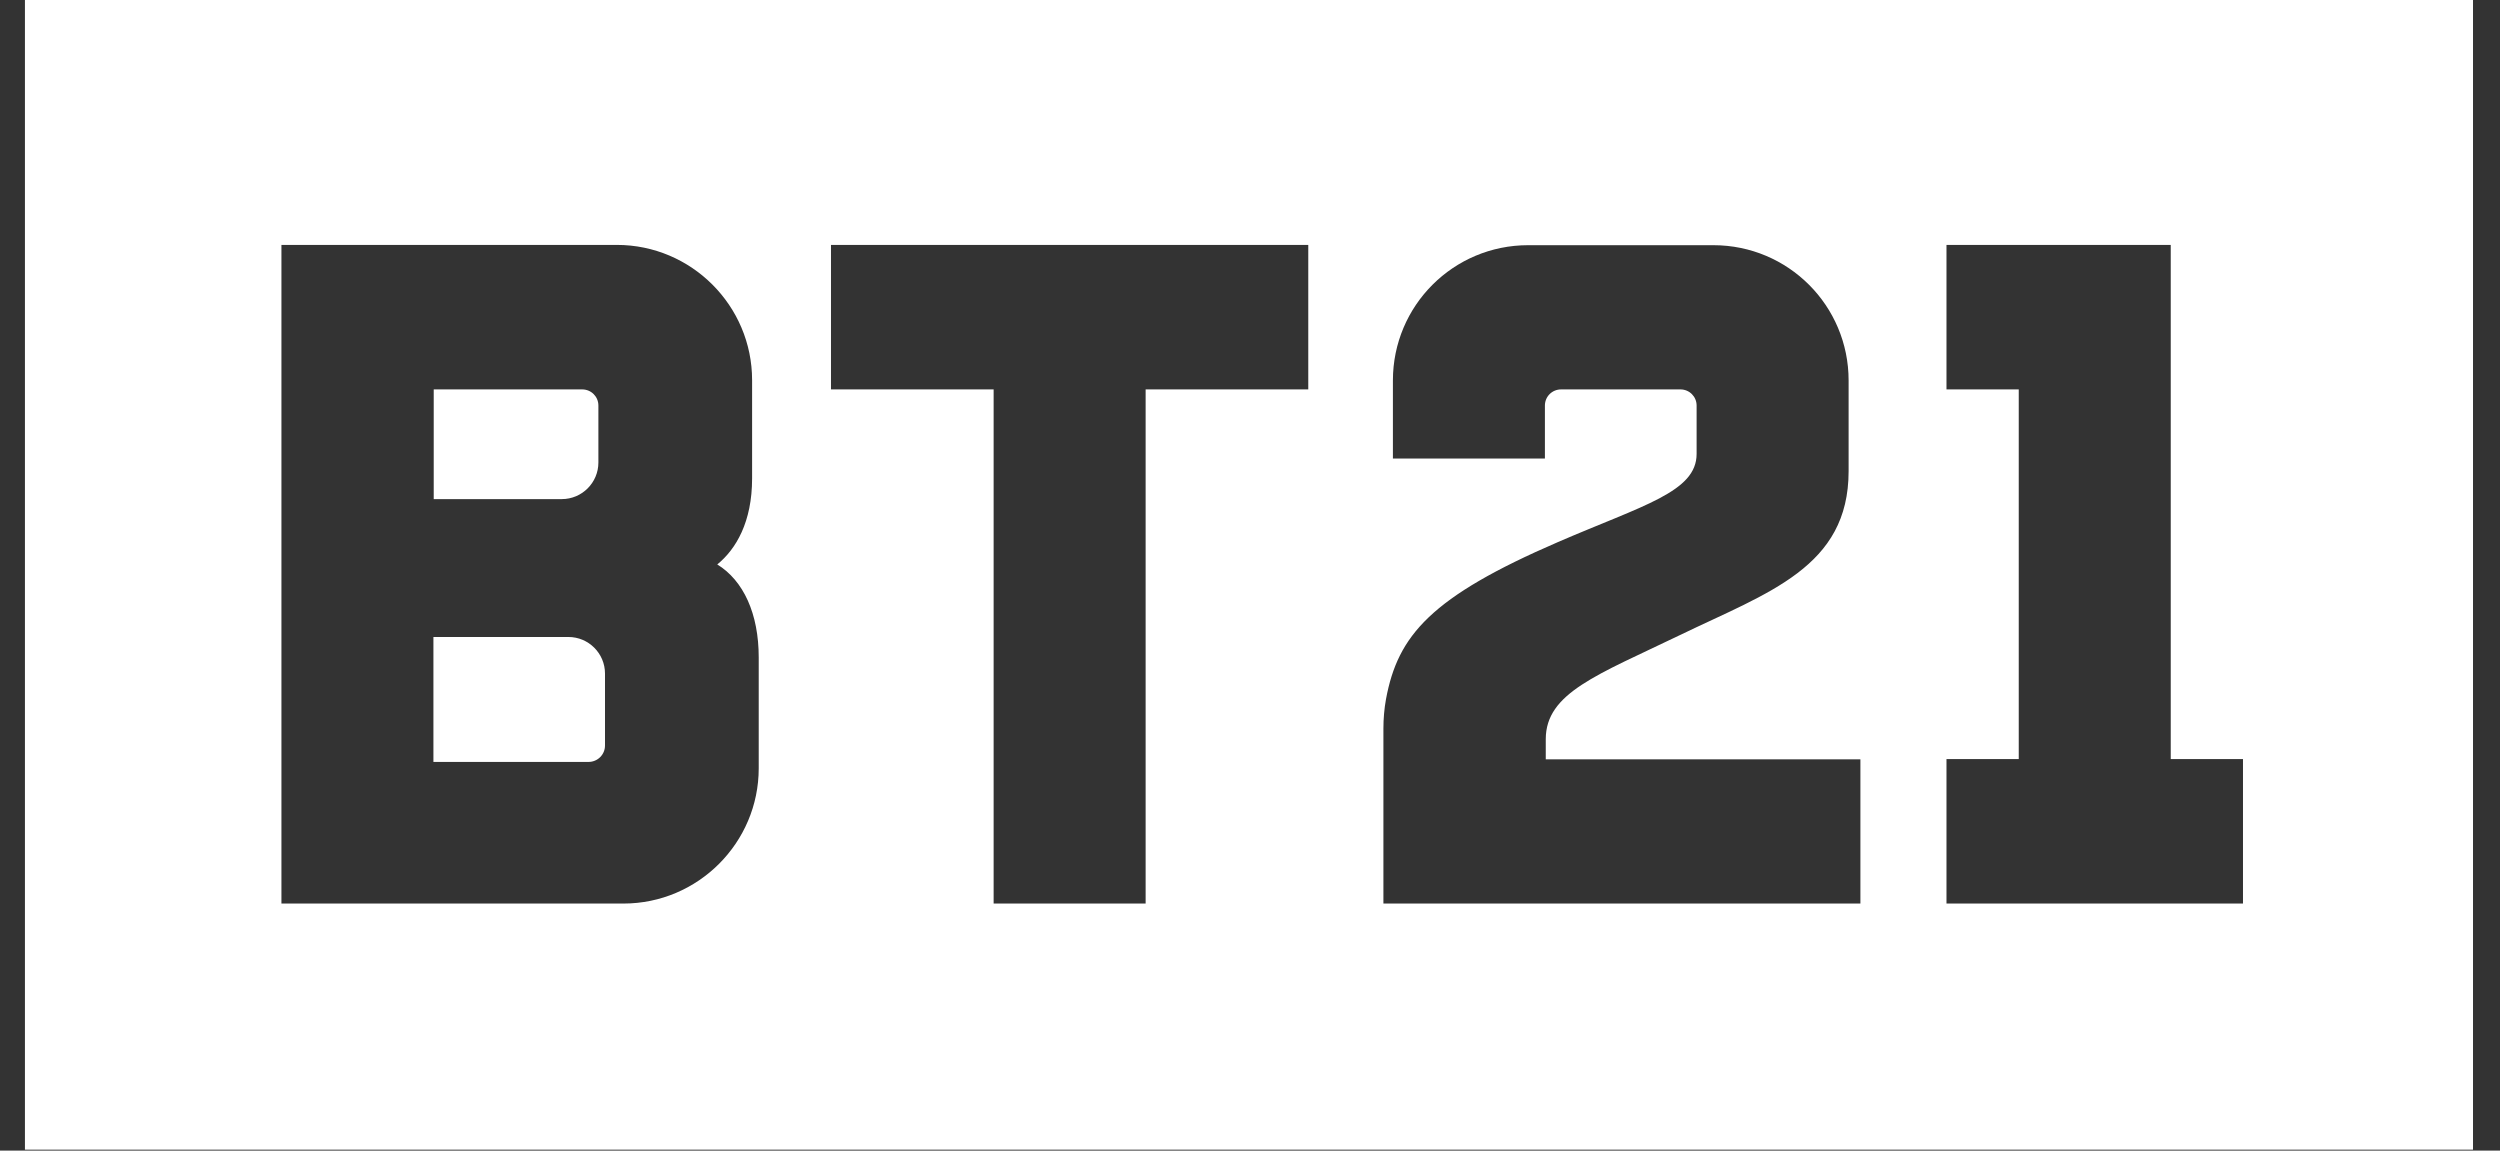 <svg width="239" height="110" viewBox="0 0 239 110" fill="none" xmlns="http://www.w3.org/2000/svg">
<rect x="0" y="0" width="239" height="110" fill="#333333" stroke="none"/>
<g clip-path="url(#clip0_1_465)">
<path d="M57.206 44.218V38.769C57.206 37.916 56.518 37.228 55.664 37.228H41.464V47.714H53.711C55.637 47.714 57.206 46.145 57.206 44.218Z" fill="white"/>
<path d="M2.384 -0.09V109.91H236.419V-0.09H2.384ZM72.534 73.445C72.534 80.573 66.727 86.38 59.599 86.38H26.905V23.413H58.966C66.094 23.413 71.901 29.22 71.901 36.347V45.732C71.901 49.915 70.36 52.502 68.571 53.961C71.075 55.502 72.534 58.667 72.534 62.85V73.418V73.445ZM125.071 37.228H109.522V86.38H94.991V37.228H79.442V23.413H125.071V37.228ZM177.883 86.38H132.254V69.647C132.254 68.712 132.336 67.748 132.501 66.84C133.63 60.731 136.795 57.07 148.959 51.814C157.105 48.291 162.196 47.025 162.196 43.393V38.769C162.196 37.916 161.508 37.228 160.655 37.228H149.234C148.381 37.228 147.693 37.916 147.693 38.769V43.833H133.162V36.375C133.162 29.22 138.941 23.44 146.097 23.44H163.792C170.948 23.44 176.727 29.22 176.727 36.375V45.044C176.727 54.236 169.049 56.63 160.627 60.703C152.702 64.528 147.775 66.235 147.775 70.666V72.592H177.855V86.407L177.883 86.38ZM214.43 86.38H186.084V72.564H192.992V37.228H186.084V23.413H207.523V72.564H214.43V86.38Z" fill="white"/>
<path d="M54.343 60.896H41.435V72.84H56.269C57.122 72.84 57.838 72.152 57.838 71.271V64.391C57.838 62.465 56.269 60.896 54.343 60.896Z" fill="white"/>
</g>
<defs>
<clipPath id="clip0_1_465">
<rect width="239" height="110" fill="white"/>
</clipPath>
</defs>
</svg>
